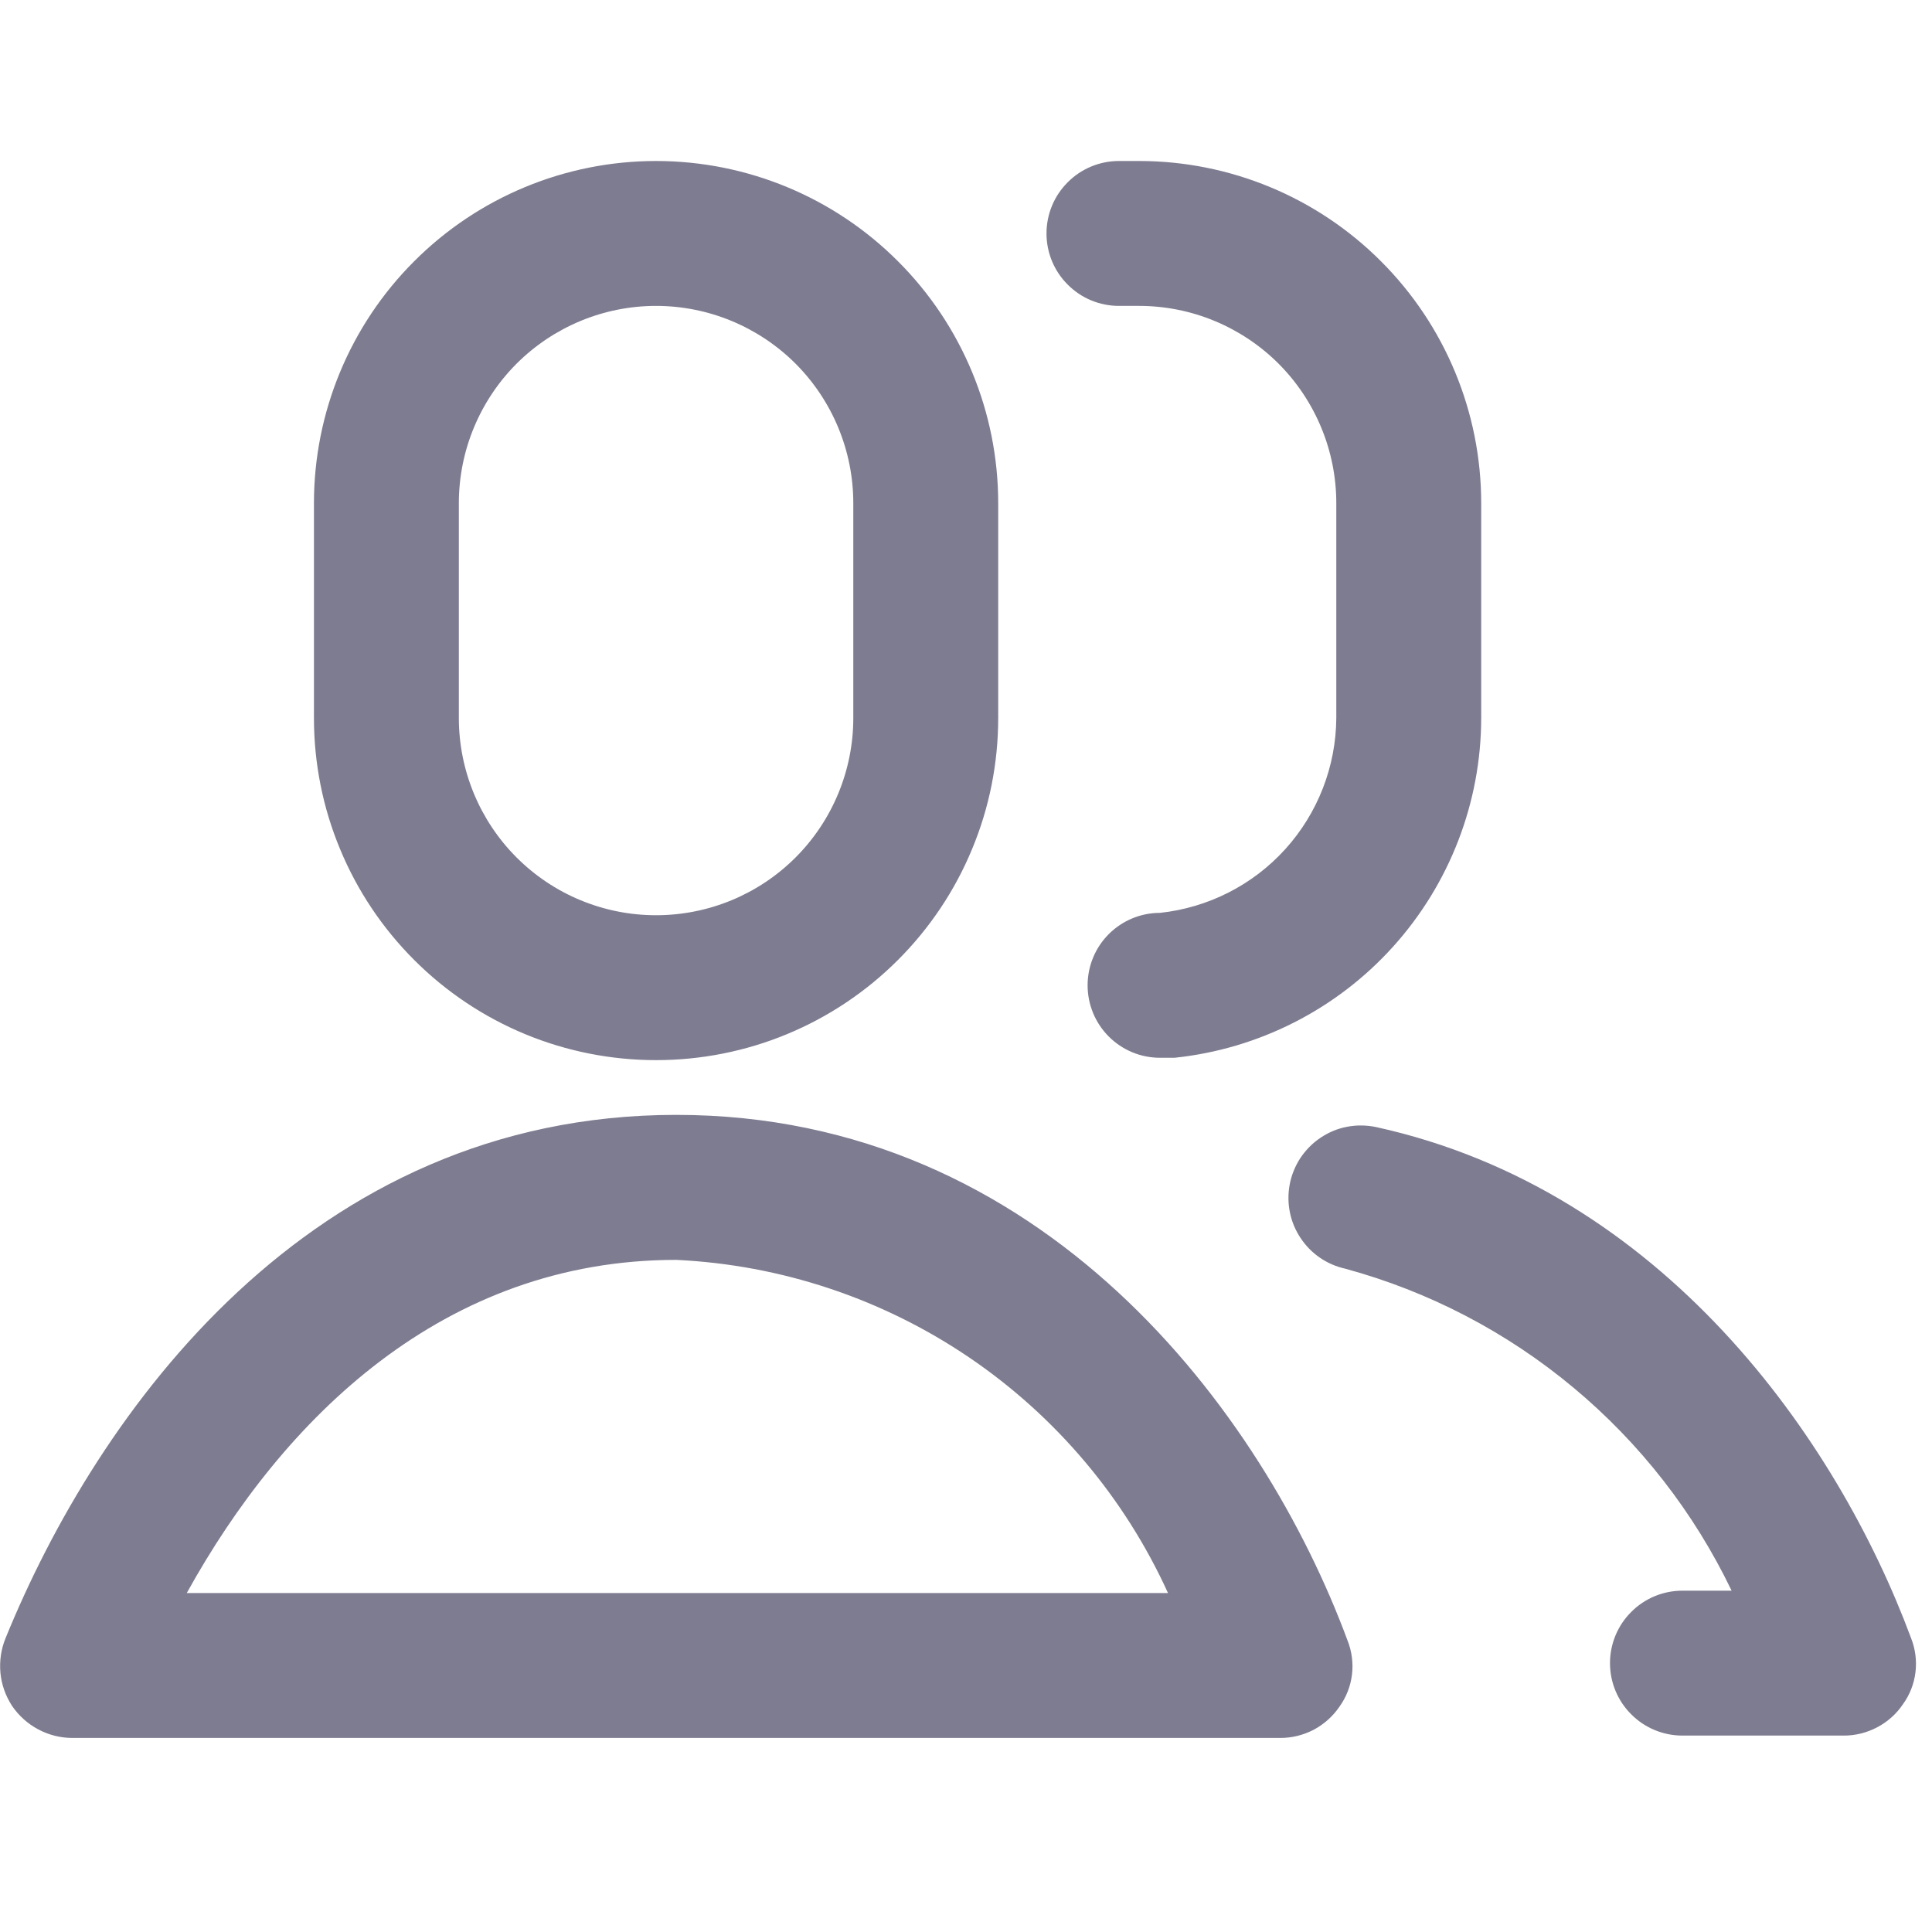<svg width="18" height="18" viewBox="0 0 18 18" fill="none" xmlns="http://www.w3.org/2000/svg">
<path fill-rule="evenodd" clip-rule="evenodd" d="M7.95 4.688V6.69C7.95 7.177 7.756 7.645 7.412 7.989C7.067 8.334 6.6 8.527 6.112 8.527C5.625 8.527 5.158 8.334 4.813 7.989C4.469 7.645 4.275 7.177 4.275 6.69V4.688C4.275 4.2 4.469 3.733 4.813 3.388C5.158 3.044 5.625 2.85 6.112 2.85C6.6 2.85 7.067 3.044 7.412 3.388C7.756 3.733 7.95 4.2 7.95 4.688ZM3.859 2.434C4.456 1.836 5.267 1.5 6.112 1.5C6.958 1.5 7.769 1.836 8.366 2.434C8.964 3.031 9.3 3.842 9.3 4.688V6.69C9.3 7.109 9.218 7.523 9.057 7.91C8.897 8.297 8.662 8.648 8.366 8.944C8.07 9.24 7.719 9.475 7.332 9.635C6.946 9.795 6.531 9.877 6.112 9.877C5.694 9.877 5.279 9.795 4.893 9.635C4.506 9.475 4.155 9.24 3.859 8.944C3.563 8.648 3.328 8.297 3.168 7.91C3.007 7.523 2.925 7.109 2.925 6.69V4.688C2.925 3.842 3.261 3.031 3.859 2.434ZM13.8 6.69V4.688C13.8 3.842 13.464 3.031 12.866 2.434C12.269 1.836 11.458 1.5 10.613 1.5H10.425C10.246 1.5 10.074 1.571 9.948 1.698C9.821 1.824 9.75 1.996 9.75 2.175C9.75 2.354 9.821 2.526 9.948 2.652C10.074 2.779 10.246 2.85 10.425 2.85H10.613C11.1 2.85 11.567 3.044 11.912 3.388C12.256 3.733 12.45 4.2 12.45 4.688V6.69C12.447 7.141 12.278 7.576 11.975 7.911C11.672 8.246 11.256 8.457 10.807 8.505C10.628 8.505 10.457 8.576 10.33 8.703C10.204 8.829 10.133 9.001 10.133 9.18C10.133 9.359 10.204 9.531 10.33 9.657C10.457 9.784 10.628 9.855 10.807 9.855H10.943C11.726 9.773 12.451 9.405 12.978 8.821C13.506 8.236 13.799 7.477 13.8 6.69ZM0.052 15.262C0.907 13.162 2.88 10.387 6.3 10.387C9.72 10.387 11.767 13.155 12.555 15.285C12.595 15.386 12.609 15.495 12.596 15.602C12.583 15.71 12.543 15.812 12.48 15.9C12.418 15.991 12.336 16.064 12.239 16.116C12.142 16.166 12.034 16.193 11.925 16.192H0.675C0.564 16.192 0.455 16.165 0.356 16.112C0.258 16.06 0.175 15.985 0.112 15.893C0.052 15.8 0.014 15.695 0.004 15.585C-0.006 15.475 0.01 15.364 0.052 15.262ZM1.74 14.842H10.882C10.478 13.954 9.836 13.194 9.028 12.646C8.219 12.098 7.275 11.784 6.3 11.738C4.132 11.738 2.64 13.215 1.74 14.842ZM12.114 10.791C12.065 10.867 12.031 10.951 12.015 11.04C11.984 11.212 12.02 11.389 12.117 11.534C12.213 11.68 12.362 11.782 12.533 11.82C13.313 12.032 14.038 12.41 14.659 12.928C15.28 13.445 15.783 14.091 16.133 14.82H15.675C15.496 14.82 15.324 14.891 15.198 15.018C15.071 15.144 15 15.316 15 15.495C15 15.674 15.071 15.846 15.198 15.972C15.324 16.099 15.496 16.17 15.675 16.17H17.175C17.284 16.171 17.392 16.144 17.489 16.093C17.586 16.042 17.669 15.968 17.73 15.877C17.793 15.79 17.833 15.687 17.846 15.58C17.859 15.472 17.845 15.363 17.805 15.262C17.115 13.402 15.488 11.085 12.818 10.5C12.729 10.482 12.638 10.481 12.55 10.498C12.461 10.515 12.377 10.55 12.302 10.601C12.227 10.651 12.164 10.716 12.114 10.791Z" fill="#7E7C90"/>
</svg>
